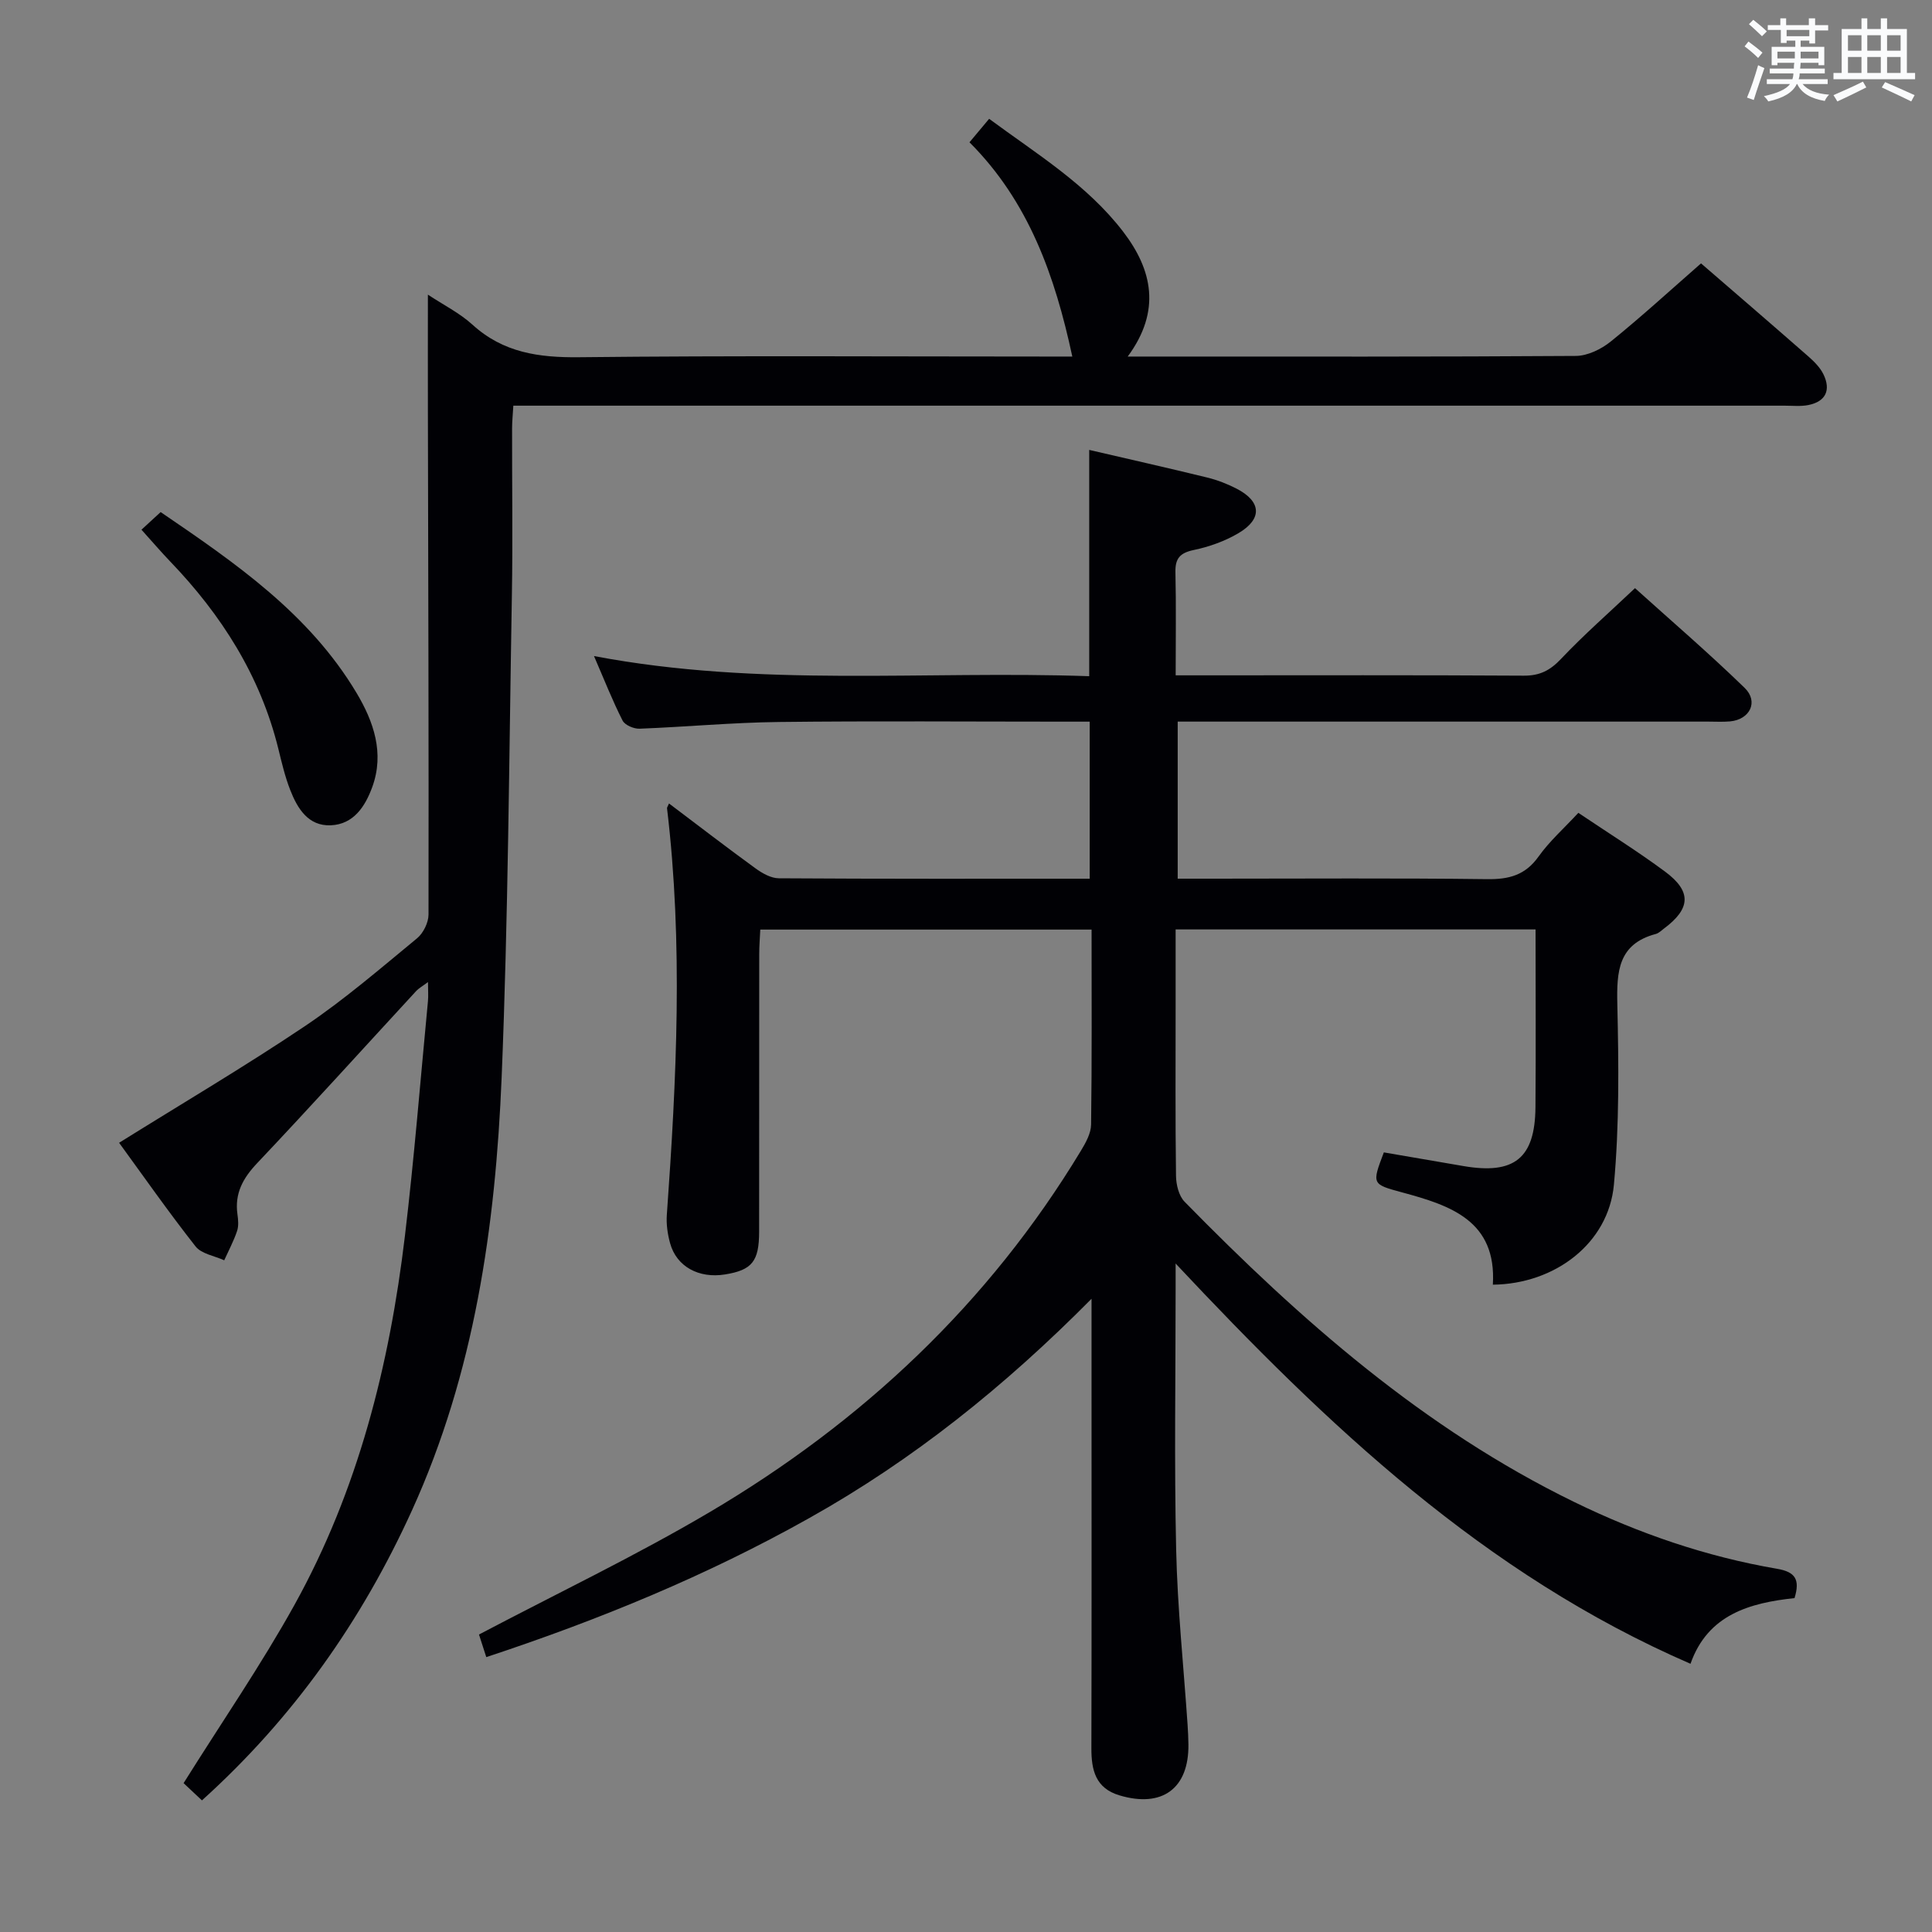 <svg enable-background="new 0 0 400 400" viewBox="0 0 400 400" xmlns="http://www.w3.org/2000/svg"><rect x="0" y="0" width="400" height="400" fill="#808080" stroke="none"/><g fill="#010105"><path d="m100.68 343.09c-.66-2.04-1.21-3.73-1.51-4.68 16.15-8.51 32.36-16.25 47.76-25.34 31.6-18.66 57.76-43.19 76.86-74.82 1-1.65 2.09-3.61 2.11-5.44.18-13.32.1-26.64.1-40.35-22.8 0-45.37 0-68.59 0-.07 1.58-.22 3.33-.22 5.08-.02 19.17 0 38.33-.02 57.5-.01 6.12-1.48 7.92-7.06 8.82-5.44.88-10.04-1.63-11.37-6.45-.52-1.88-.82-3.94-.68-5.88 2.01-28.07 3.4-56.13.04-84.2-.02-.14.12-.31.41-.98 6.02 4.54 11.9 9.07 17.9 13.43 1.4 1.02 3.21 2.05 4.84 2.06 21.32.14 42.64.09 64.36.09 0-10.78 0-21.33 0-32.52-1.76 0-3.55 0-5.34 0-19.67 0-39.33-.16-59 .07-9.63.11-19.24 1.02-28.87 1.39-1.18.04-3.02-.74-3.5-1.68-2.09-4.11-3.78-8.42-5.92-13.36 34.37 6.53 68.35 2.98 102.53 4.17 0-15.8 0-31.15 0-46.85 8.08 1.88 16.28 3.72 24.44 5.72 2.08.51 4.14 1.31 6.05 2.29 5.16 2.65 5.42 6.27.42 9.22-2.8 1.66-6.05 2.82-9.25 3.49-2.88.6-3.88 1.75-3.81 4.63.16 6.95.05 13.9.05 21.32h5.56c22.17 0 44.33-.07 66.5.07 3.31.02 5.45-1.07 7.71-3.46 4.68-4.95 9.83-9.46 15.33-14.66 7.3 6.59 15.23 13.39 22.7 20.65 2.95 2.87 1.07 6.58-3.05 6.94-1.49.13-3 .04-4.5.04-34.5 0-69 0-103.49 0-1.98 0-3.95 0-6.34 0v32.52h7.56c18.83 0 37.67-.14 56.5.1 4.53.06 7.9-.82 10.65-4.68 2.28-3.2 5.3-5.87 8.24-9.05 6.19 4.17 12.25 7.94 17.97 12.18 5.54 4.11 5.29 7.67-.28 11.81-.53.4-1.05.93-1.66 1.09-7.79 2.07-8.11 7.76-7.96 14.52.28 12.47.43 25.02-.71 37.41-1.12 12.08-12.15 20.54-25.06 20.68.81-13.26-8.79-16.41-18.83-19.12-6.24-1.69-6.23-1.7-3.74-8.27 5.45.94 10.97 1.88 16.48 2.83 10.53 1.81 14.82-1.61 14.91-12.17.1-12.15.02-24.29.02-36.82-24.85 0-49.38 0-74.52 0v16.01c0 11.67-.08 23.33.08 35 .02 1.82.58 4.14 1.77 5.36 23.98 24.49 49.53 46.99 80.69 62.18 13.36 6.51 27.32 11.31 41.98 13.82 3.82.65 4.78 2.25 3.62 6.07-9.23.99-17.96 3.38-21.54 13.6-42.75-18.55-75.27-49.45-106.6-82.87v5.24c0 18-.3 36 .11 53.99.27 12.12 1.55 24.21 2.37 36.32.09 1.33.15 2.66.17 3.99.12 9.14-5.42 13.22-14.28 10.57-4.96-1.48-5.82-5.24-5.81-9.75.06-24.83.03-49.66.03-74.5 0-5.78 0-11.56 0-18.56-18.04 18.21-37.02 33.4-58.44 45.4-21.21 11.92-43.57 21.09-66.87 28.79z"/><path d="m88.59 61c3.23 2.14 6.57 3.8 9.23 6.22 6.37 5.8 13.72 6.83 22.05 6.74 32.16-.35 64.33-.14 96.49-.14h5.65c-3.58-16.67-9.02-32.1-21.29-44.36 1.44-1.72 2.6-3.11 4.07-4.86 9.82 7.26 20.26 13.6 27.75 23.37 6.02 7.86 7.93 16.37.94 25.85h5.79c29 0 58 .07 87-.13 2.44-.02 5.26-1.4 7.23-2.99 6.35-5.13 12.38-10.66 18.68-16.17 6.33 5.47 14.28 12.31 22.17 19.22 1.23 1.08 2.5 2.34 3.19 3.78 1.54 3.2.5 5.58-3.09 6.32-1.6.33-3.32.14-4.98.14-85.66 0-171.33 0-256.99 0-1.97 0-3.93 0-6.2 0-.1 1.82-.26 3.26-.26 4.71-.02 11.5.16 23-.04 34.5-.58 33.29-.76 66.6-2.12 99.86-1.27 30.81-5.61 61.18-18.59 89.7-10.41 22.87-24.55 42.93-43.46 59.99-1.65-1.55-3.06-2.87-3.8-3.57 7.94-12.68 16.05-24.46 22.96-36.91 13.15-23.71 19.67-49.61 22.86-76.35 1.93-16.16 3.22-32.4 4.77-48.61.11-1.12.01-2.27.01-3.98-1.05.79-1.88 1.24-2.48 1.89-10.95 11.87-21.78 23.86-32.88 35.59-2.96 3.13-4.69 6.27-4.09 10.59.16 1.14.28 2.42-.08 3.48-.7 2.08-1.75 4.04-2.66 6.05-2.01-.92-4.71-1.32-5.93-2.87-5.64-7.17-10.88-14.67-15.83-21.46 13.05-8.14 26.02-15.79 38.5-24.17 8.13-5.47 15.6-11.92 23.18-18.16 1.3-1.07 2.38-3.26 2.38-4.93.06-34.66-.06-69.32-.13-103.99-.02-7.95 0-15.89 0-24.35z"/><path d="m29.29 109.67c1.44-1.32 2.52-2.31 3.97-3.65 15.49 10.55 30.79 21.06 40.58 37.48 3.51 5.89 5.79 12.42 3.24 19.43-1.47 4.04-3.87 7.74-8.6 7.94-4.68.19-6.91-3.5-8.4-7.33-1.08-2.76-1.76-5.69-2.47-8.58-3.74-15.08-11.76-27.67-22.41-38.75-1.83-1.91-3.55-3.92-5.91-6.54z"/></g><path d="m361.2 9.6.8-1c.9.7 1.9 1.4 2.9 2.3l-.9 1.1c-1-1-2-1.8-2.8-2.4zm.5 10.6c.9-2.1 1.6-4.3 2.3-6.7.4.2.8.4 1.3.6-.7 2.1-1.5 4.3-2.2 6.6zm.4-15.2.9-.9c1 .8 2 1.6 2.8 2.4l-1 1c-.9-.9-1.8-1.7-2.7-2.5zm12.5-1.2h1.2v1.4h2.7v1.1h-2.7v2.7h-1.2v-.6h-1.8v1.3h4.9v3.8h-1.2v-.5h-3.7c0 .4-.1.9-.1 1.2h5.1v1h-5.2c0 .5-.1.9-.2 1.2h6v1h-5.2c1.1 1.3 2.9 2 5.5 2.2-.4.4-.7.8-.9 1.3-2.9-.5-4.8-1.6-5.7-3.5h-.1c-.8 1.7-2.7 2.9-5.9 3.6-.2-.4-.6-.8-.9-1.1 2.8-.6 4.6-1.4 5.4-2.5h-4.8v-1h5.3c.1-.3.2-.7.2-1.2h-4.9v-1h5c0-.4 0-.8.1-1.2h-3.5v.5h-1.2v-3.8h4.9v-1.3h-1.8v.5h-1.2v-2.7h-2.7v-1h2.6v-1.4h1.2v1.4h4.7v-1.4zm-6.6 8.3h3.6c0-.4 0-.9 0-1.4h-3.6zm1.9-4.6h4.7v-1.3h-4.7zm6.6 3.2h-3.7v1.4h3.7z" fill="#fafbfc"/><path d="m385.3 3.8h1.3v2.2h2.8v-2.2h1.3v2.2h4.1v9.1h1.7v1.3h-16.9v-1.3h1.7v-9.1h4.1v-2.2zm.4 13.1.7 1.2c-1.8.9-3.8 1.9-6 2.9-.2-.4-.5-.8-.8-1.3 2.3-1 4.3-1.9 6.1-2.8zm-3.1-6.4h2.8v-3.2h-2.8zm0 4.6h2.8v-3.3h-2.8zm4-4.6h2.8v-3.2h-2.8zm0 4.6h2.8v-3.3h-2.8zm3.7 1.9c2.1.9 4.1 1.8 6.1 2.7l-.7 1.3c-2.2-1.1-4.2-2-6.1-2.9zm3.2-9.7h-2.8v3.2h2.8zm-2.8 7.8h2.8v-3.3h-2.8z" fill="#fafbfc"/></svg>